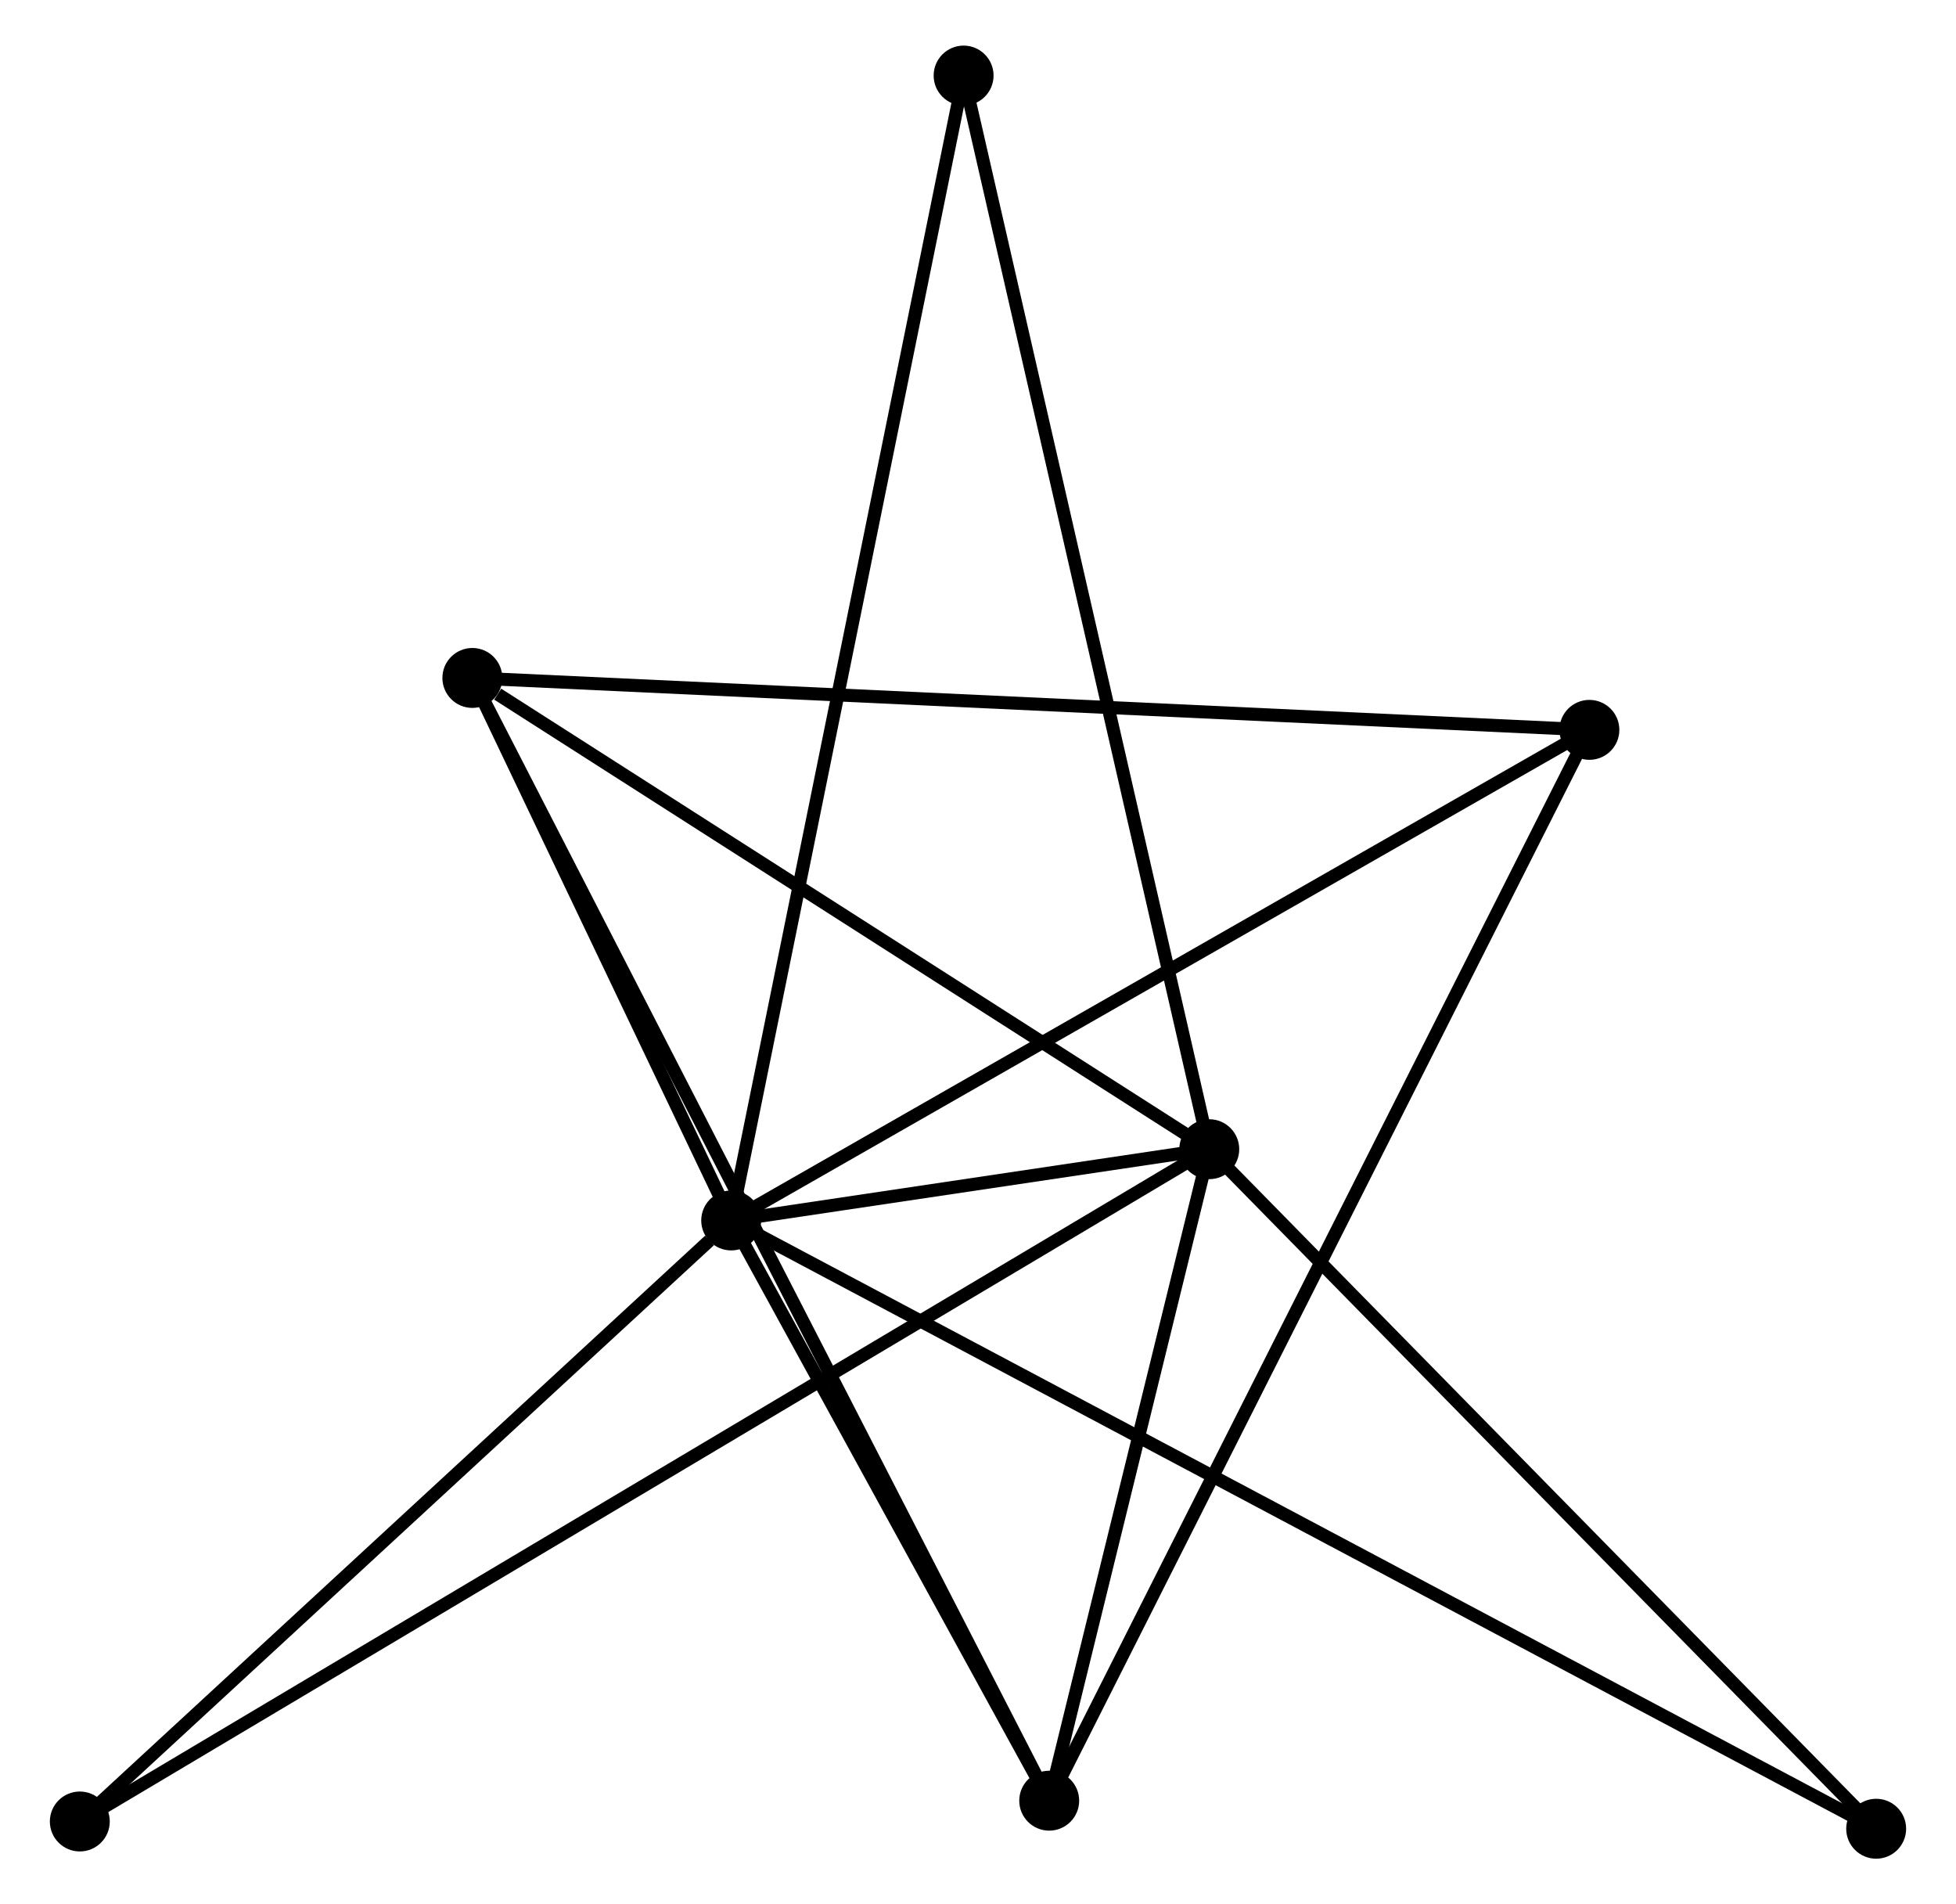 <?xml version="1.0" encoding="UTF-8" standalone="no"?>
<!DOCTYPE svg PUBLIC "-//W3C//DTD SVG 1.1//EN"
 "http://www.w3.org/Graphics/SVG/1.1/DTD/svg11.dtd">
<!-- Generated by graphviz version 2.36.0 (20140111.2315)
 -->
<!-- Title: %3 Pages: 1 -->
<svg width="150pt" height="146pt"
 viewBox="0.00 0.00 149.51 146.16" xmlns="http://www.w3.org/2000/svg" xmlns:xlink="http://www.w3.org/1999/xlink">
<g id="graph0" class="graph" transform="scale(1 1) rotate(0) translate(4 142.164)">
<title>%3</title>
<!-- 0 -->
<g id="node1" class="node"><title>0</title>
<ellipse fill="black" stroke="black" cx="51.807" cy="-48.489" rx="1.8" ry="1.8"/>
</g>
<!-- 1 -->
<g id="node2" class="node"><title>1</title>
<ellipse fill="black" stroke="black" cx="88.51" cy="-53.958" rx="1.8" ry="1.8"/>
</g>
<!-- 0&#45;&#45;1 -->
<g id="edge1" class="edge"><title>0&#45;&#45;1</title>
<path fill="none" stroke="black" d="M53.781,-48.783C60.213,-49.742 80.515,-52.766 86.703,-53.688"/>
</g>
<!-- 2 -->
<g id="node3" class="node"><title>2</title>
<ellipse fill="black" stroke="black" cx="76.222" cy="-3.954" rx="1.8" ry="1.8"/>
</g>
<!-- 0&#45;&#45;2 -->
<g id="edge2" class="edge"><title>0&#45;&#45;2</title>
<path fill="none" stroke="black" d="M52.856,-46.576C56.872,-39.25 71.242,-13.038 75.204,-5.811"/>
</g>
<!-- 3 -->
<g id="node4" class="node"><title>3</title>
<ellipse fill="black" stroke="black" cx="31.936" cy="-90.129" rx="1.8" ry="1.8"/>
</g>
<!-- 0&#45;&#45;3 -->
<g id="edge3" class="edge"><title>0&#45;&#45;3</title>
<path fill="none" stroke="black" d="M50.953,-50.279C47.685,-57.128 35.989,-81.636 32.765,-88.393"/>
</g>
<!-- 4 -->
<g id="node5" class="node"><title>4</title>
<ellipse fill="black" stroke="black" cx="117.692" cy="-86.144" rx="1.8" ry="1.8"/>
</g>
<!-- 0&#45;&#45;4 -->
<g id="edge4" class="edge"><title>0&#45;&#45;4</title>
<path fill="none" stroke="black" d="M53.436,-49.42C62.472,-54.584 106.381,-79.68 115.878,-85.108"/>
</g>
<!-- 5 -->
<g id="node6" class="node"><title>5</title>
<ellipse fill="black" stroke="black" cx="69.65" cy="-136.364" rx="1.8" ry="1.8"/>
</g>
<!-- 0&#45;&#45;5 -->
<g id="edge5" class="edge"><title>0&#45;&#45;5</title>
<path fill="none" stroke="black" d="M52.18,-50.325C54.502,-61.761 66.963,-123.132 69.279,-134.539"/>
</g>
<!-- 6 -->
<g id="node7" class="node"><title>6</title>
<ellipse fill="black" stroke="black" cx="1.8" cy="-2.357" rx="1.8" ry="1.8"/>
</g>
<!-- 0&#45;&#45;6 -->
<g id="edge6" class="edge"><title>0&#45;&#45;6</title>
<path fill="none" stroke="black" d="M50.143,-46.954C42.415,-39.825 10.106,-10.02 3.131,-3.585"/>
</g>
<!-- 7 -->
<g id="node8" class="node"><title>7</title>
<ellipse fill="black" stroke="black" cx="139.709" cy="-1.8" rx="1.8" ry="1.8"/>
</g>
<!-- 0&#45;&#45;7 -->
<g id="edge7" class="edge"><title>0&#45;&#45;7</title>
<path fill="none" stroke="black" d="M53.643,-47.514C65.083,-41.438 126.473,-8.83 137.883,-2.77"/>
</g>
<!-- 1&#45;&#45;2 -->
<g id="edge8" class="edge"><title>1&#45;&#45;2</title>
<path fill="none" stroke="black" d="M87.982,-51.809C85.961,-43.584 78.728,-14.154 76.734,-6.039"/>
</g>
<!-- 1&#45;&#45;3 -->
<g id="edge9" class="edge"><title>1&#45;&#45;3</title>
<path fill="none" stroke="black" d="M86.628,-55.161C78.039,-60.653 42.607,-83.306 33.883,-88.884"/>
</g>
<!-- 1&#45;&#45;5 -->
<g id="edge10" class="edge"><title>1&#45;&#45;5</title>
<path fill="none" stroke="black" d="M88.044,-55.995C85.435,-67.396 72.666,-123.184 70.1,-134.398"/>
</g>
<!-- 1&#45;&#45;6 -->
<g id="edge11" class="edge"><title>1&#45;&#45;6</title>
<path fill="none" stroke="black" d="M86.699,-52.88C75.415,-46.164 14.857,-10.127 3.601,-3.429"/>
</g>
<!-- 1&#45;&#45;7 -->
<g id="edge12" class="edge"><title>1&#45;&#45;7</title>
<path fill="none" stroke="black" d="M89.776,-52.668C96.798,-45.515 130.919,-10.754 138.3,-3.236"/>
</g>
<!-- 2&#45;&#45;3 -->
<g id="edge13" class="edge"><title>2&#45;&#45;3</title>
<path fill="none" stroke="black" d="M75.297,-5.754C69.534,-16.969 38.605,-77.153 32.856,-88.339"/>
</g>
<!-- 2&#45;&#45;4 -->
<g id="edge14" class="edge"><title>2&#45;&#45;4</title>
<path fill="none" stroke="black" d="M77.088,-5.671C82.485,-16.367 111.447,-73.768 116.83,-84.437"/>
</g>
<!-- 3&#45;&#45;4 -->
<g id="edge15" class="edge"><title>3&#45;&#45;4</title>
<path fill="none" stroke="black" d="M34.056,-90.031C45.92,-89.479 103.976,-86.781 115.646,-86.239"/>
</g>
</g>
</svg>

